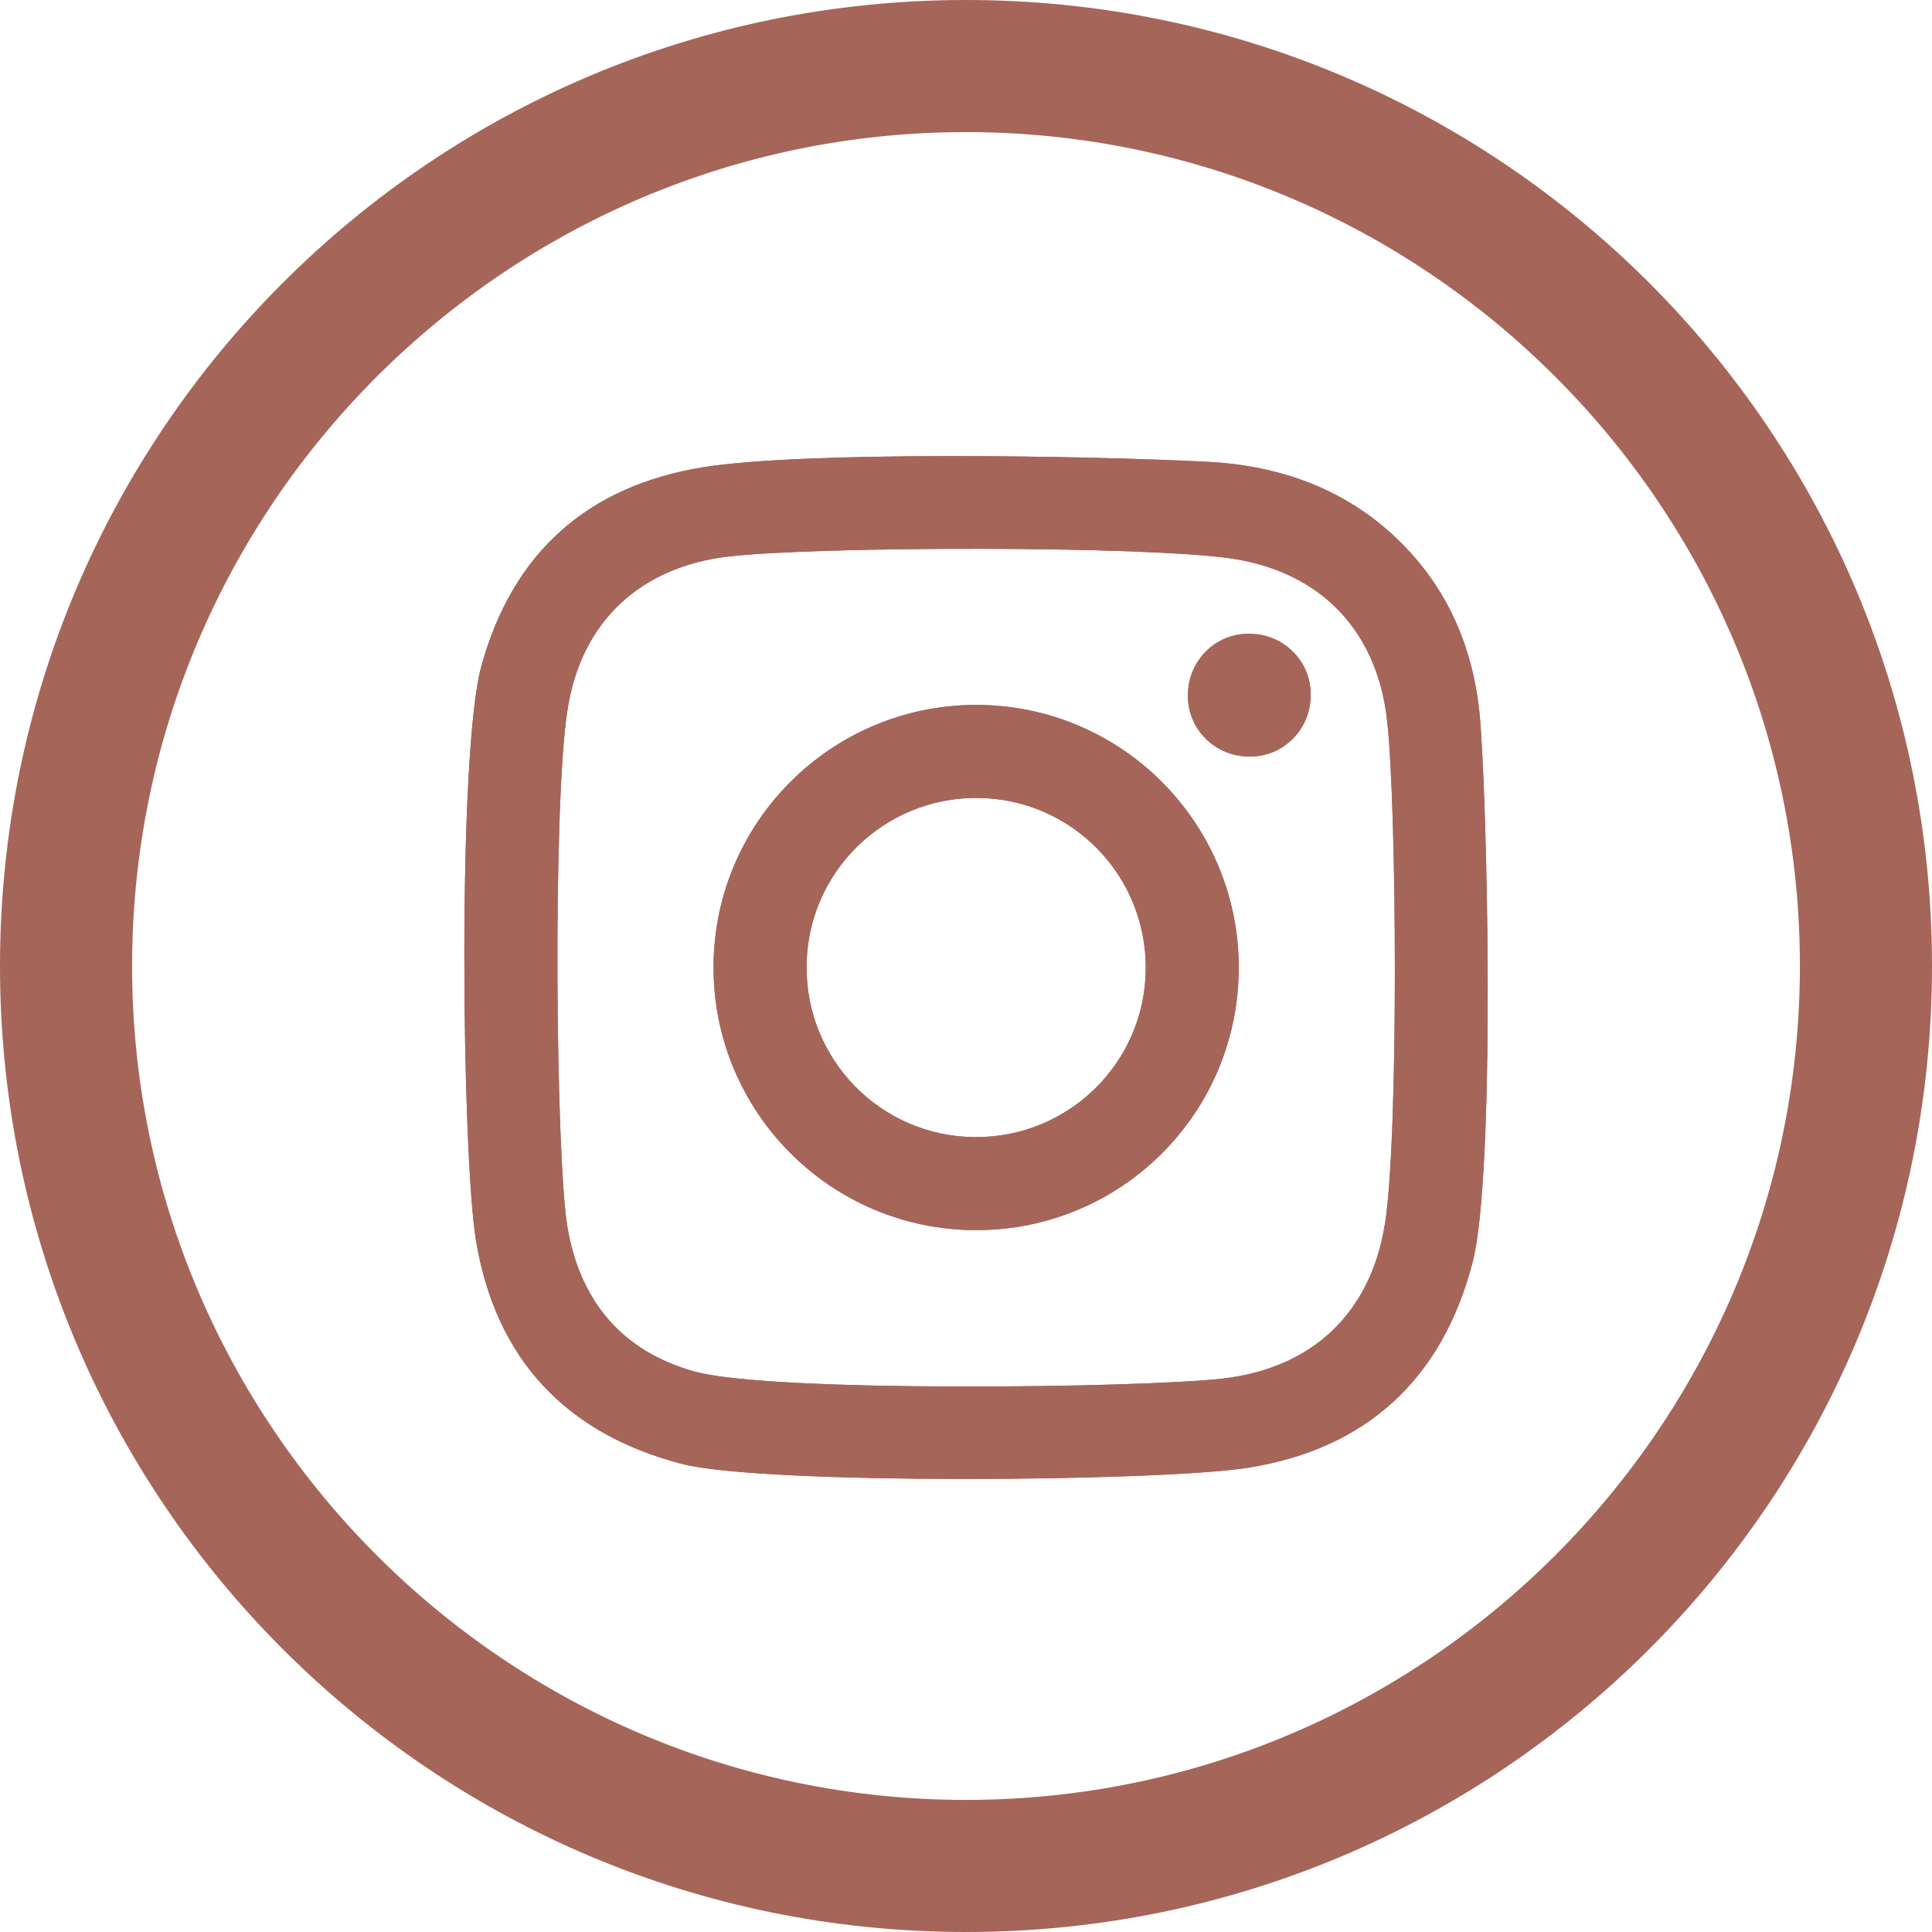 <svg width="46" height="46" viewBox="0 0 46 46" fill="none" xmlns="http://www.w3.org/2000/svg">
<g id="Layer_1" clip-path="url(#clip0_24_57)">
<path id="Vector" d="M23 3.145C33.942 3.145 42.855 12.058 42.855 23C42.855 33.942 33.942 42.855 23 42.855C12.058 42.855 3.145 33.942 3.145 23C3.145 12.058 12.058 3.145 23 3.145ZM23 0C10.29 0 0 10.29 0 23C0 35.709 10.29 46 23 46C35.709 46 46 35.709 46 23C46 10.29 35.709 0 23 0Z" fill="#A66559"/>
<path id="Vector_2" d="M35.226 16.97C35.058 15.37 34.444 13.955 33.253 12.82C32.007 11.629 30.462 11.09 28.787 10.997C25.922 10.848 19.13 10.736 16.729 11.127C13.993 11.573 12.207 13.155 11.463 15.854C10.886 17.919 10.998 27.484 11.332 29.531C11.798 32.34 13.454 34.127 16.227 34.853C18.143 35.355 27.596 35.281 29.718 34.946C32.528 34.499 34.333 32.843 35.058 30.07C35.617 27.949 35.412 18.887 35.226 16.97ZM32.974 29.14C32.639 31.261 31.244 32.582 29.104 32.824C27.131 33.048 18.366 33.159 16.543 32.657C14.794 32.173 13.807 30.963 13.51 29.214C13.231 27.54 13.156 19.166 13.51 16.914C13.826 14.811 15.24 13.49 17.362 13.248C19.52 13.006 27.28 12.988 29.364 13.304C31.485 13.639 32.807 15.053 33.03 17.193C33.253 19.184 33.309 27 32.974 29.159V29.14ZM23.242 16.784C19.799 16.784 16.989 19.575 16.989 23.036C16.989 26.479 19.781 29.289 23.242 29.289C26.703 29.289 29.494 26.497 29.494 23.036C29.494 19.594 26.703 16.784 23.242 16.784ZM23.205 27.074C20.972 27.056 19.185 25.232 19.204 22.999C19.223 20.766 21.046 18.98 23.279 18.998C25.512 19.017 27.299 20.84 27.28 23.073C27.261 25.306 25.438 27.093 23.205 27.074ZM31.206 16.561C31.206 17.361 30.555 18.031 29.736 18.012C28.936 18.012 28.266 17.361 28.285 16.542C28.285 15.742 28.936 15.072 29.755 15.091C30.555 15.091 31.225 15.742 31.206 16.561Z" fill="#A66559"/>
<path id="Vector_3" d="M35.226 16.97C35.058 15.37 34.444 13.955 33.253 12.82C32.007 11.629 30.462 11.09 28.787 10.997C25.922 10.848 19.13 10.736 16.729 11.127C13.993 11.573 12.207 13.155 11.463 15.854C10.886 17.919 10.998 27.484 11.332 29.531C11.798 32.34 13.454 34.127 16.227 34.853C18.143 35.355 27.596 35.281 29.718 34.946C32.528 34.499 34.333 32.843 35.058 30.07C35.617 27.949 35.412 18.887 35.226 16.97ZM32.974 29.14C32.639 31.261 31.244 32.582 29.104 32.824C27.131 33.048 18.366 33.159 16.543 32.657C14.794 32.173 13.807 30.963 13.51 29.214C13.231 27.54 13.156 19.166 13.51 16.914C13.826 14.811 15.24 13.49 17.362 13.248C19.52 13.006 27.28 12.988 29.364 13.304C31.485 13.639 32.807 15.053 33.03 17.193C33.253 19.184 33.309 27 32.974 29.159V29.14ZM23.242 16.784C19.799 16.784 16.989 19.575 16.989 23.036C16.989 26.479 19.781 29.289 23.242 29.289C26.703 29.289 29.494 26.497 29.494 23.036C29.494 19.594 26.703 16.784 23.242 16.784ZM23.205 27.074C20.972 27.056 19.185 25.232 19.204 22.999C19.223 20.766 21.046 18.98 23.279 18.998C25.512 19.017 27.299 20.84 27.28 23.073C27.261 25.306 25.438 27.093 23.205 27.074ZM31.206 16.561C31.206 17.361 30.555 18.031 29.736 18.012C28.936 18.012 28.266 17.361 28.285 16.542C28.285 15.742 28.936 15.072 29.755 15.091C30.555 15.091 31.225 15.742 31.206 16.561Z" fill="#A66559"/>
</g>
<defs>
<clipPath id="clip0_24_57">
<rect width="46" height="46" fill="white"/>
</clipPath>
</defs>
</svg>
